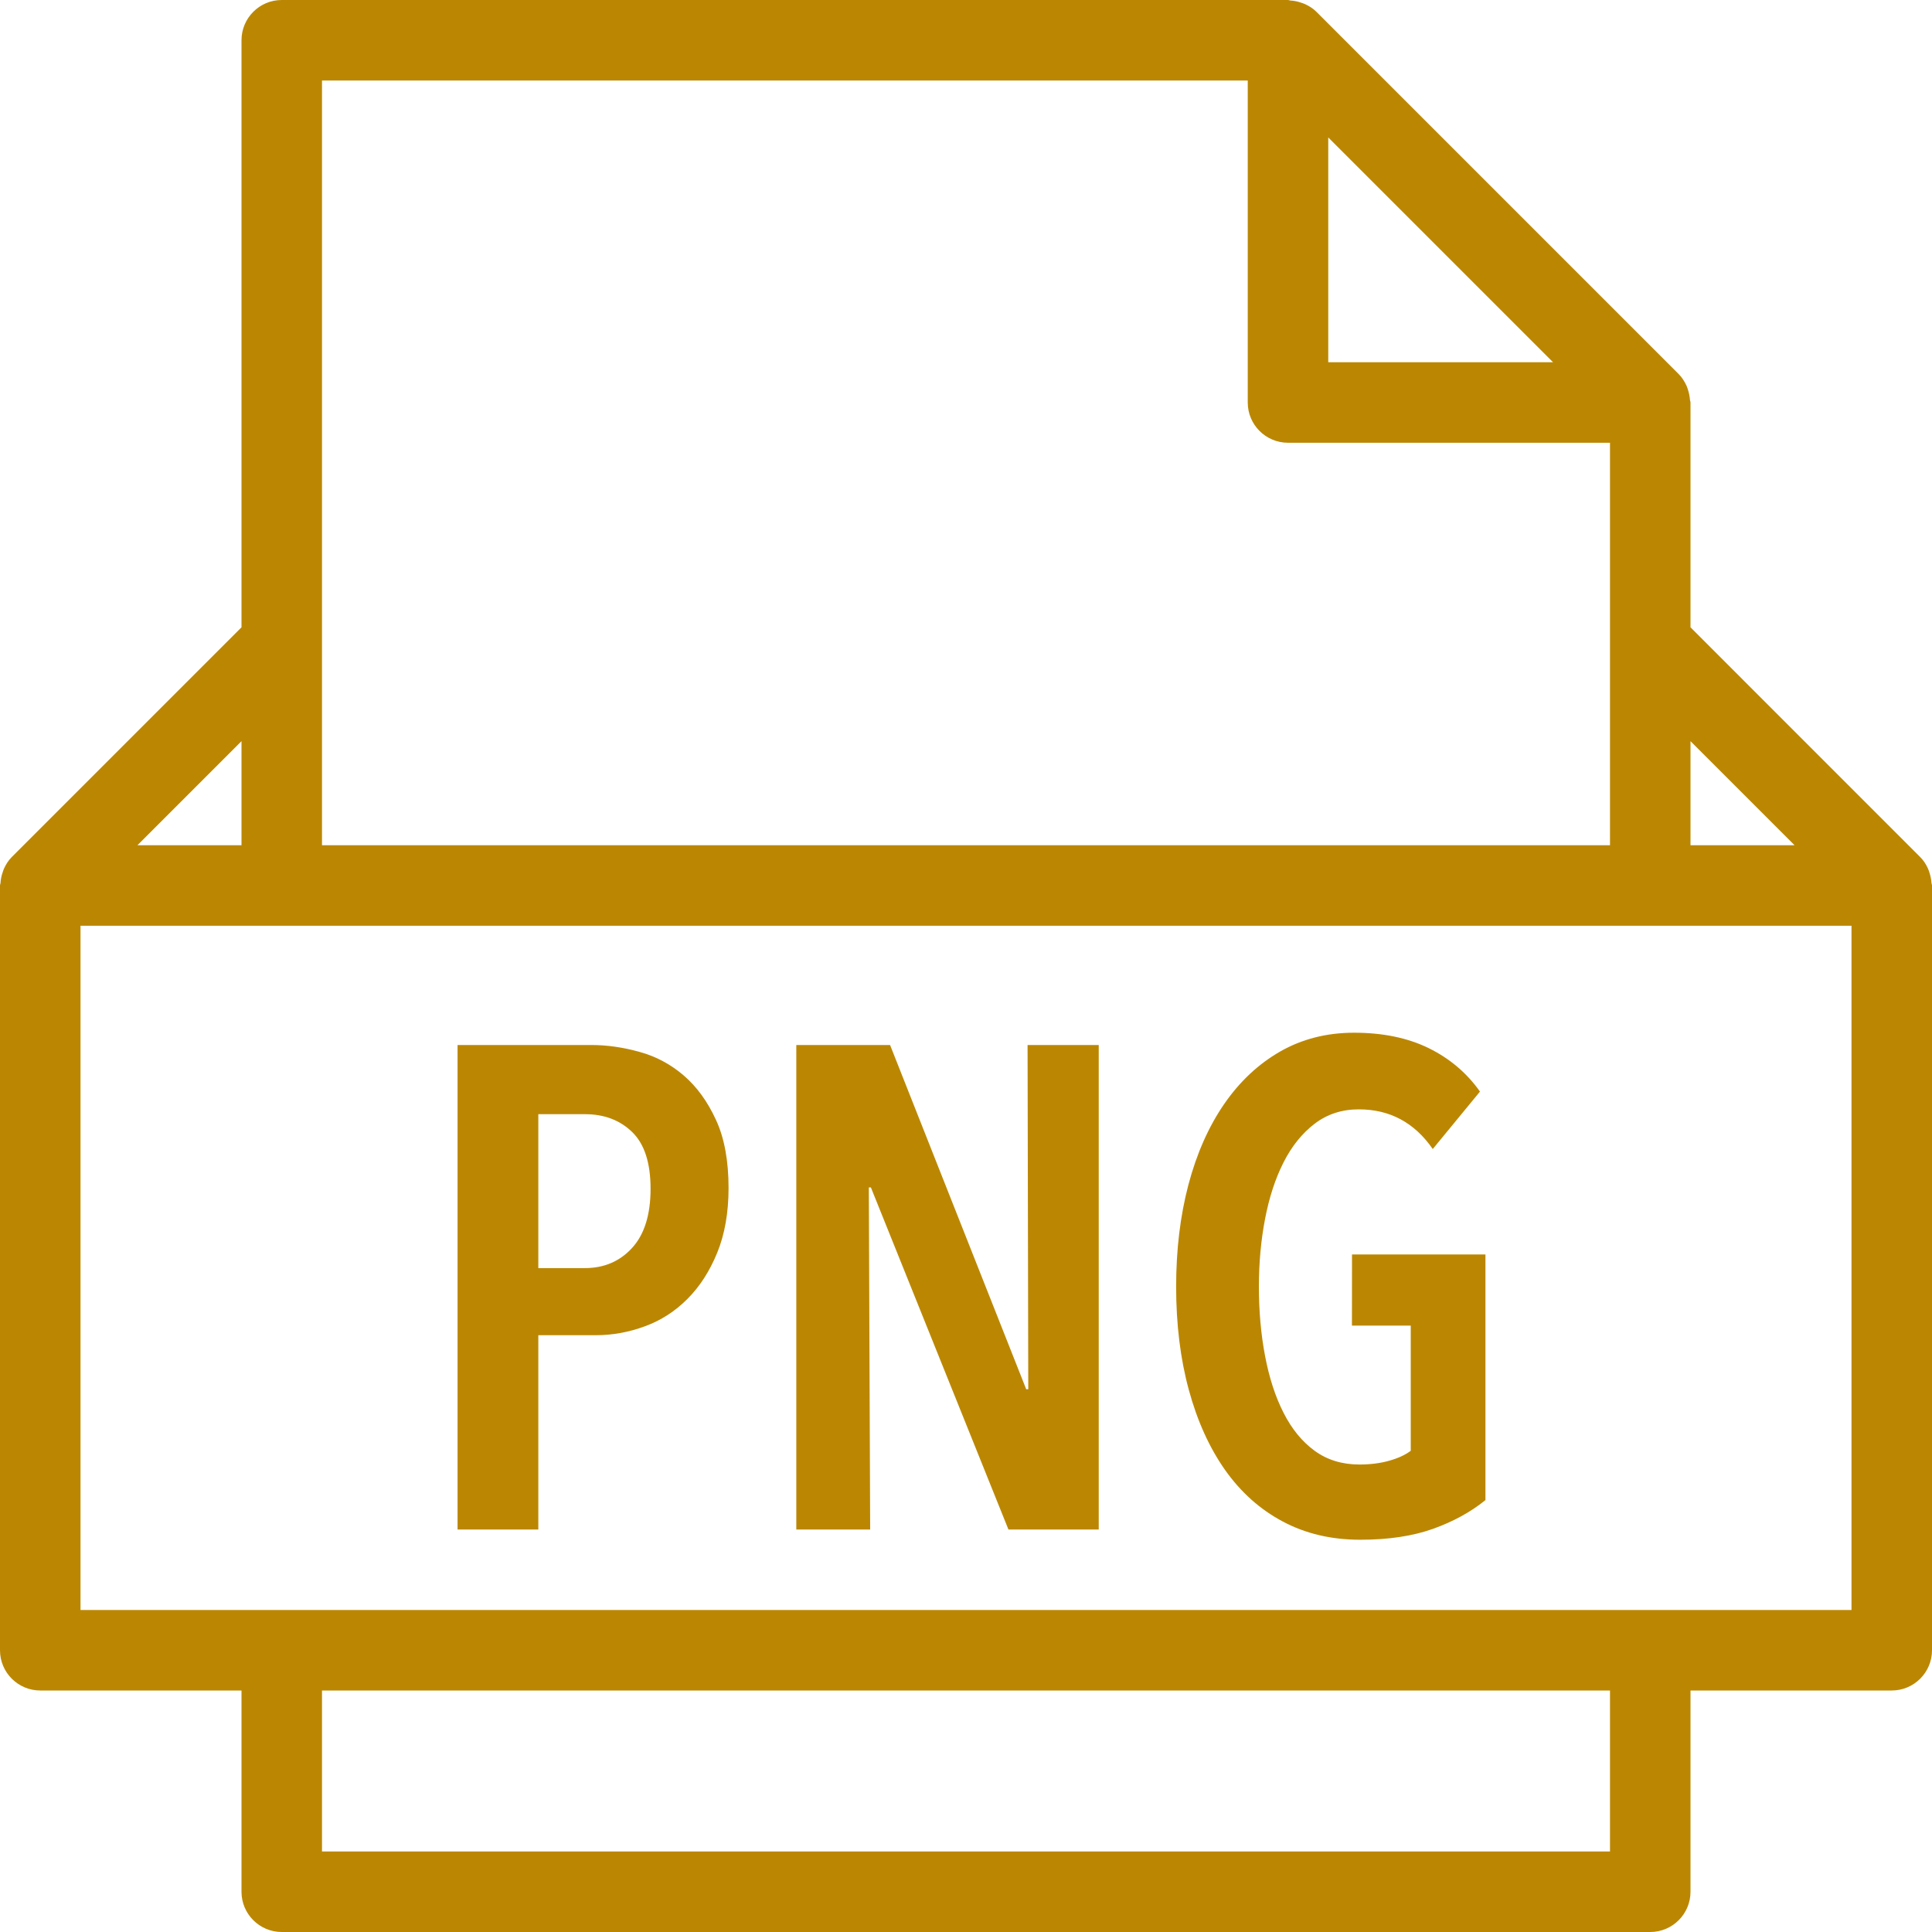 <svg width="30" height="30" viewBox="0 0 30 30" fill="none" xmlns="http://www.w3.org/2000/svg">
<g clip-path="url(#clip0_48_159)">
<path d="M29.992 13.711C29.988 13.654 29.977 13.6 29.959 13.546C29.952 13.526 29.947 13.507 29.938 13.488C29.908 13.422 29.87 13.361 29.817 13.309C29.817 13.309 29.817 13.309 29.817 13.309L26.25 9.741V6.25C26.25 6.236 26.243 6.224 26.242 6.211C26.238 6.156 26.227 6.103 26.21 6.05C26.203 6.03 26.198 6.011 26.189 5.991C26.158 5.925 26.12 5.862 26.066 5.808L20.441 0.183C20.387 0.129 20.324 0.091 20.258 0.061C20.239 0.052 20.22 0.047 20.201 0.041C20.148 0.022 20.093 0.011 20.036 0.008C20.024 0.006 20.013 0 20 0H4.375C4.03 0 3.75 0.28 3.75 0.625V9.741L0.183 13.308C0.183 13.308 0.182 13.309 0.182 13.309C0.129 13.362 0.092 13.423 0.062 13.488C0.053 13.507 0.048 13.526 0.041 13.546C0.022 13.6 0.011 13.654 0.008 13.711C0.007 13.725 0 13.736 0 13.75V25.625C0 25.97 0.28 26.25 0.625 26.25H3.75V29.375C3.75 29.72 4.03 30 4.375 30H25.625C25.97 30 26.25 29.72 26.25 29.375V26.25H29.375C29.72 26.25 30 25.97 30 25.625V13.75C30 13.736 29.993 13.725 29.992 13.711ZM27.866 13.125H26.25V11.509L27.866 13.125ZM24.116 5.625H20.625V2.134L24.116 5.625ZM5 1.25H19.375V6.25C19.375 6.595 19.655 6.875 20 6.875H25V10V13.125H5V10V1.25ZM3.75 11.509V13.125H2.134L3.75 11.509ZM25 28.75H5V26.25H25V28.75ZM28.75 25H1.25V14.375H4.375H25.625H28.75V25Z" fill="#BB8702"/>
<path d="M20.993 20.584H21.906V22.528C21.821 22.592 21.71 22.643 21.572 22.682C21.434 22.721 21.28 22.741 21.11 22.741C20.841 22.741 20.609 22.67 20.414 22.528C20.219 22.386 20.059 22.19 19.931 21.938C19.803 21.687 19.708 21.393 19.644 21.056C19.58 20.72 19.548 20.36 19.548 19.978C19.548 19.61 19.58 19.259 19.644 18.926C19.708 18.593 19.803 18.301 19.931 18.049C20.058 17.798 20.219 17.598 20.414 17.449C20.609 17.3 20.838 17.226 21.1 17.226C21.582 17.226 21.964 17.432 22.248 17.842L22.981 16.95C22.775 16.659 22.509 16.435 22.184 16.275C21.858 16.116 21.472 16.036 21.026 16.036C20.601 16.036 20.218 16.134 19.878 16.328C19.538 16.523 19.248 16.796 19.007 17.146C18.766 17.497 18.582 17.913 18.454 18.395C18.327 18.877 18.263 19.404 18.263 19.978C18.263 20.566 18.329 21.101 18.46 21.582C18.591 22.064 18.779 22.479 19.023 22.826C19.268 23.172 19.567 23.44 19.921 23.627C20.276 23.816 20.676 23.909 21.122 23.909C21.561 23.909 21.938 23.852 22.254 23.739C22.569 23.626 22.84 23.477 23.066 23.293V19.479H20.994C20.993 19.479 20.993 20.584 20.993 20.584Z" fill="#BB8702"/>
<path d="M10.617 16.7C10.415 16.527 10.187 16.404 9.931 16.334C9.676 16.263 9.428 16.227 9.187 16.227H7.105V23.75H8.359V20.733H9.251C9.513 20.733 9.768 20.686 10.016 20.594C10.264 20.503 10.484 20.361 10.675 20.169C10.866 19.978 11.02 19.739 11.137 19.452C11.254 19.165 11.313 18.831 11.313 18.448C11.313 18.023 11.248 17.669 11.116 17.386C10.985 17.102 10.819 16.874 10.617 16.7ZM9.815 19.378C9.624 19.587 9.379 19.691 9.082 19.691H8.359V17.301H9.082C9.379 17.301 9.624 17.392 9.815 17.577C10.006 17.761 10.102 18.055 10.102 18.459C10.102 18.863 10.006 19.169 9.815 19.378Z" fill="#BB8702"/>
<path d="M15.967 21.572H15.935L13.821 16.227H12.365V23.75H13.512L13.491 18.438H13.523L15.659 23.75H17.061V16.227H15.956L15.967 21.572Z" fill="#BB8702"/>
</g>
<defs>
<clipPath id="clip0_48_159">
<rect width="30" height="30" fill="white"/>
</clipPath>
</defs>
</svg>
